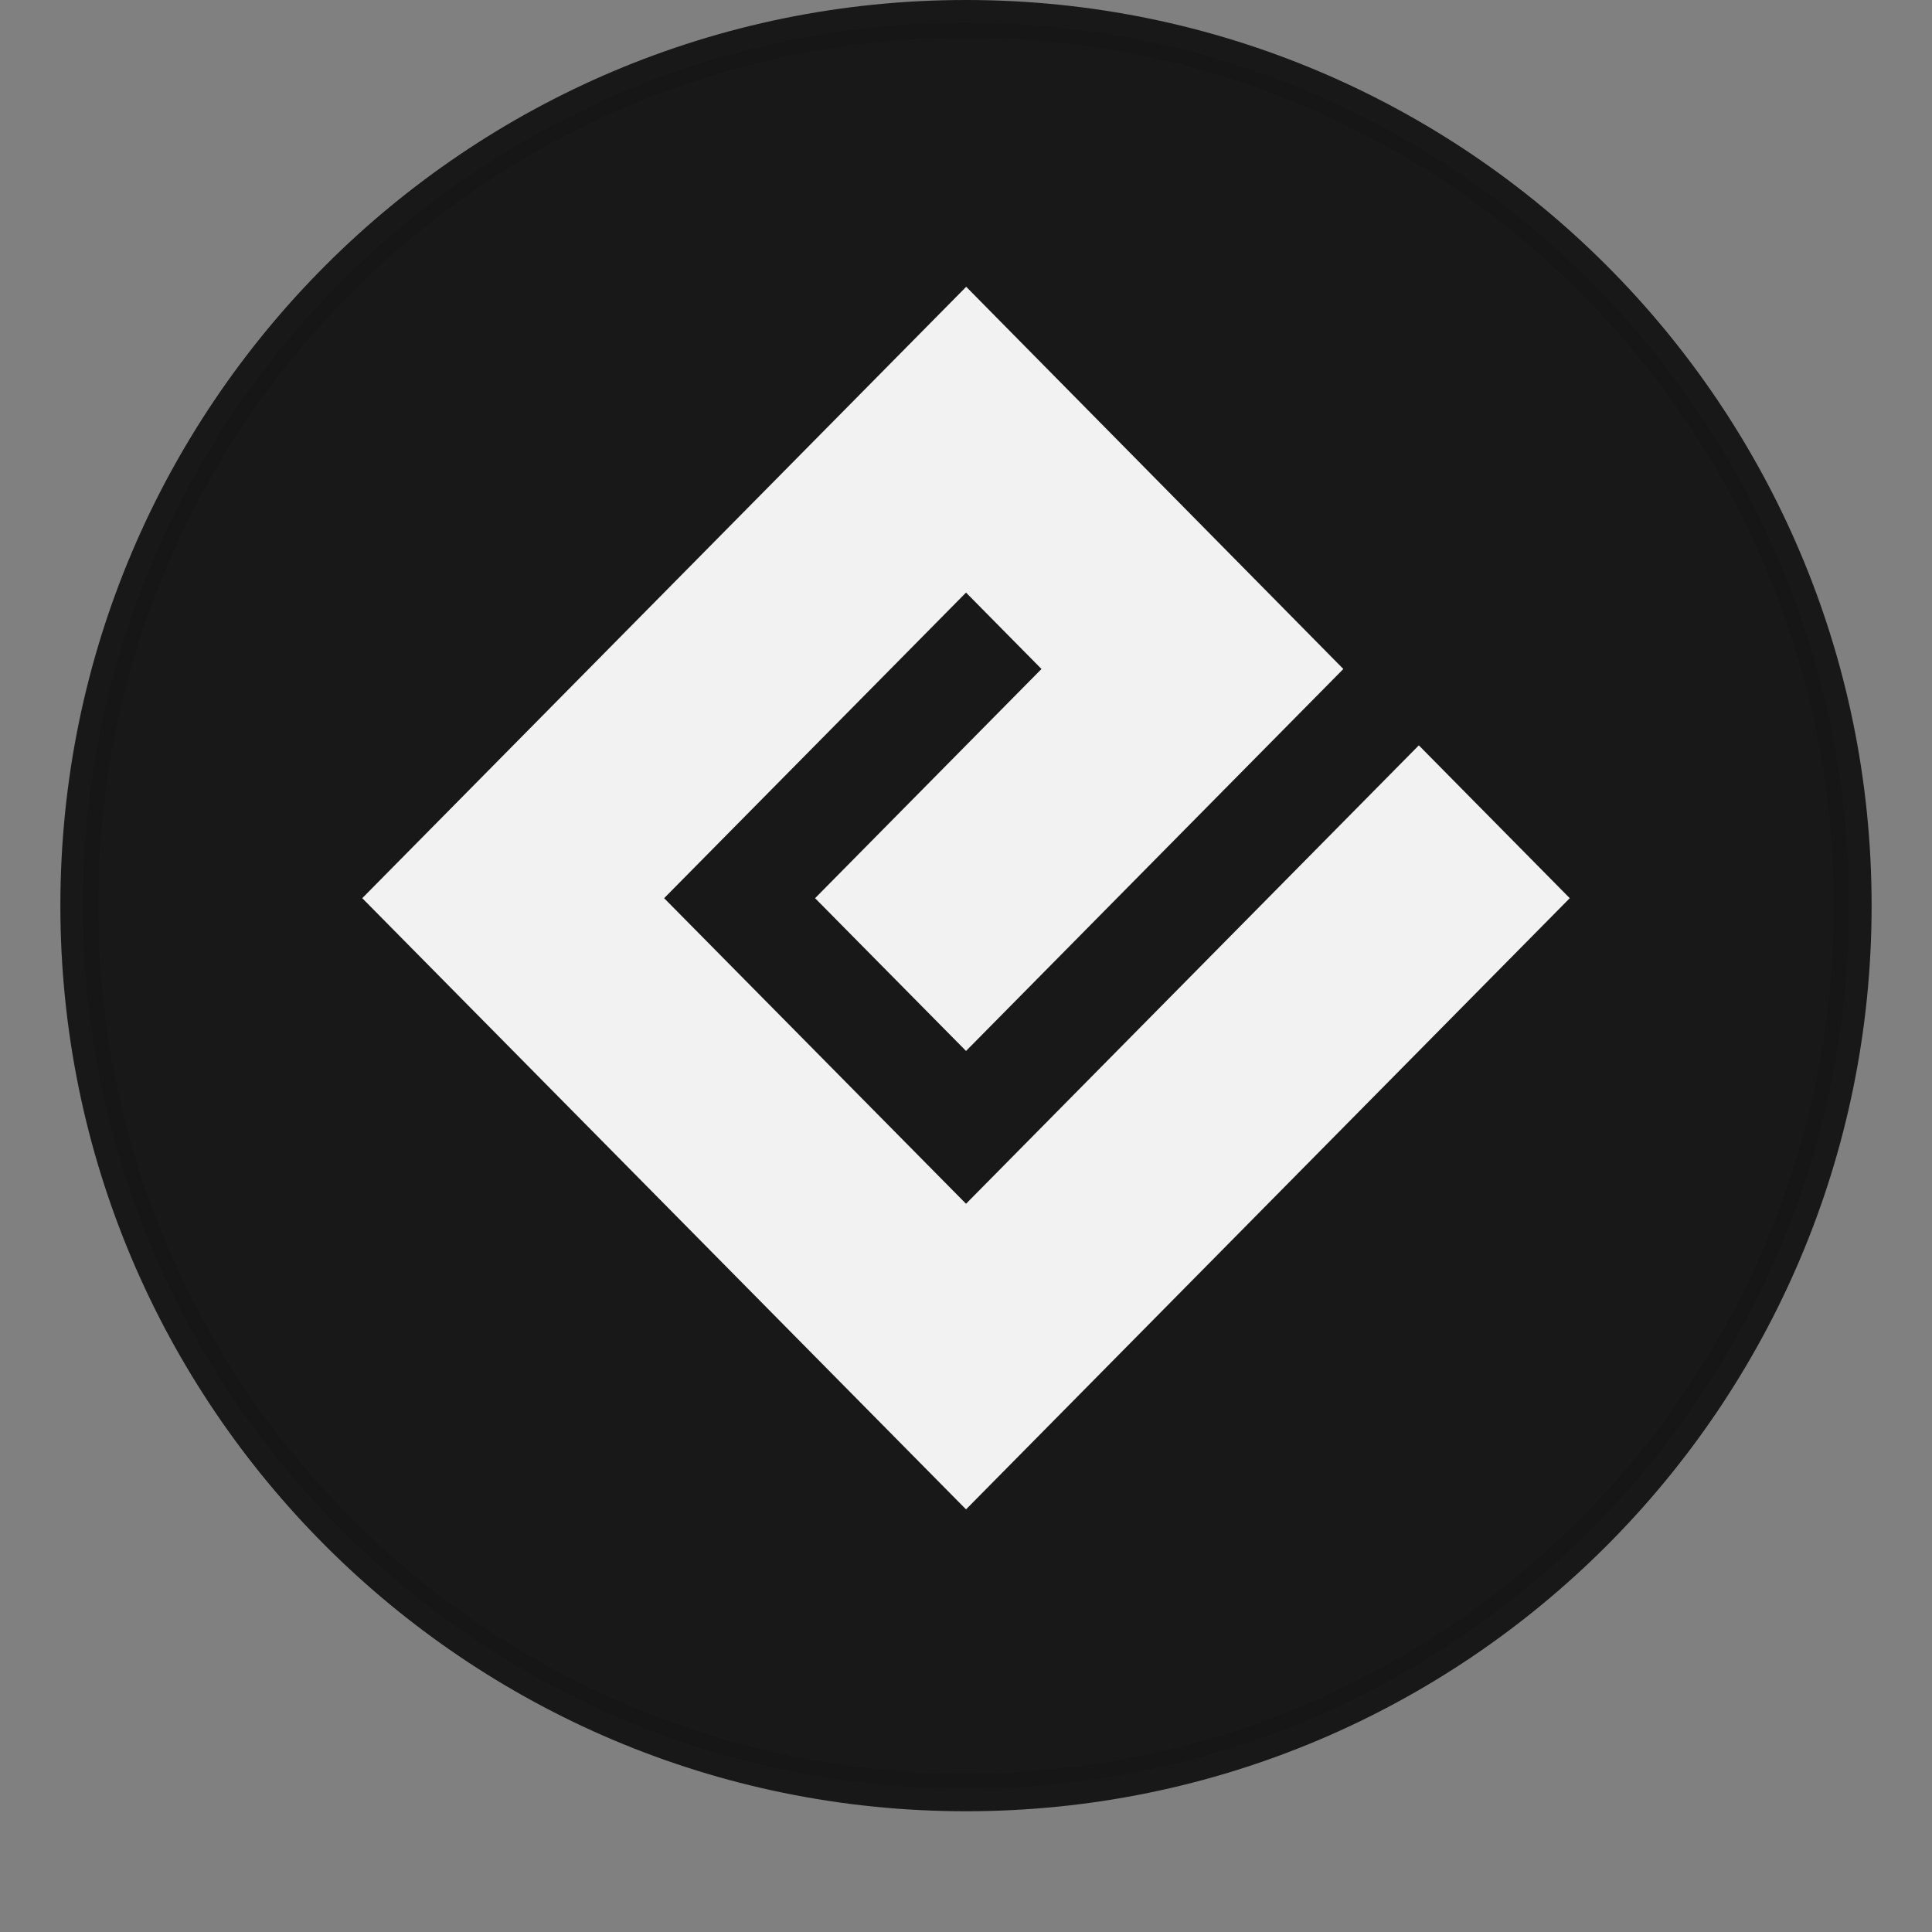 <svg viewBox="0 0 128 128" fill="none" xmlns="http://www.w3.org/2000/svg">
<rect x="0" y="0" width="128" height="128" fill="#808080" stroke="none"/>
<path d="M64 120C97.137 120 124 93.137 124 60C124 26.863 97.137 0 64 0C30.863 0 4 26.863 4 60C4 93.137 30.863 120 64 120Z" fill="url(#paint0_linear)"/>
<path d="M64.013 19L89 44.322L64.002 69.629L54.001 59.507L69.001 44.322L64.002 39.26L44 59.507L64.002 79.753L94.001 49.382L104 59.507L64.002 100L24 59.507L64.013 19Z" fill="#F2F2F2"/>
<path d="M64 118C96.032 118 122 92.032 122 60C122 27.968 96.032 2 64 2C31.968 2 6 27.968 6 60C6 92.032 31.968 118 64 118Z" stroke="black" stroke-opacity="0.097"/>
<defs>
<linearGradient id="paint0_linear" x1="64" y1="0" x2="64" y2="120" gradientUnits="userSpaceOnUse">
<stop stop-color="#181818"/>
<stop offset="0.474" stop-color="#181818"/>
<stop offset="1" stop-color="#181818"/>
</linearGradient>
</defs>
</svg>
